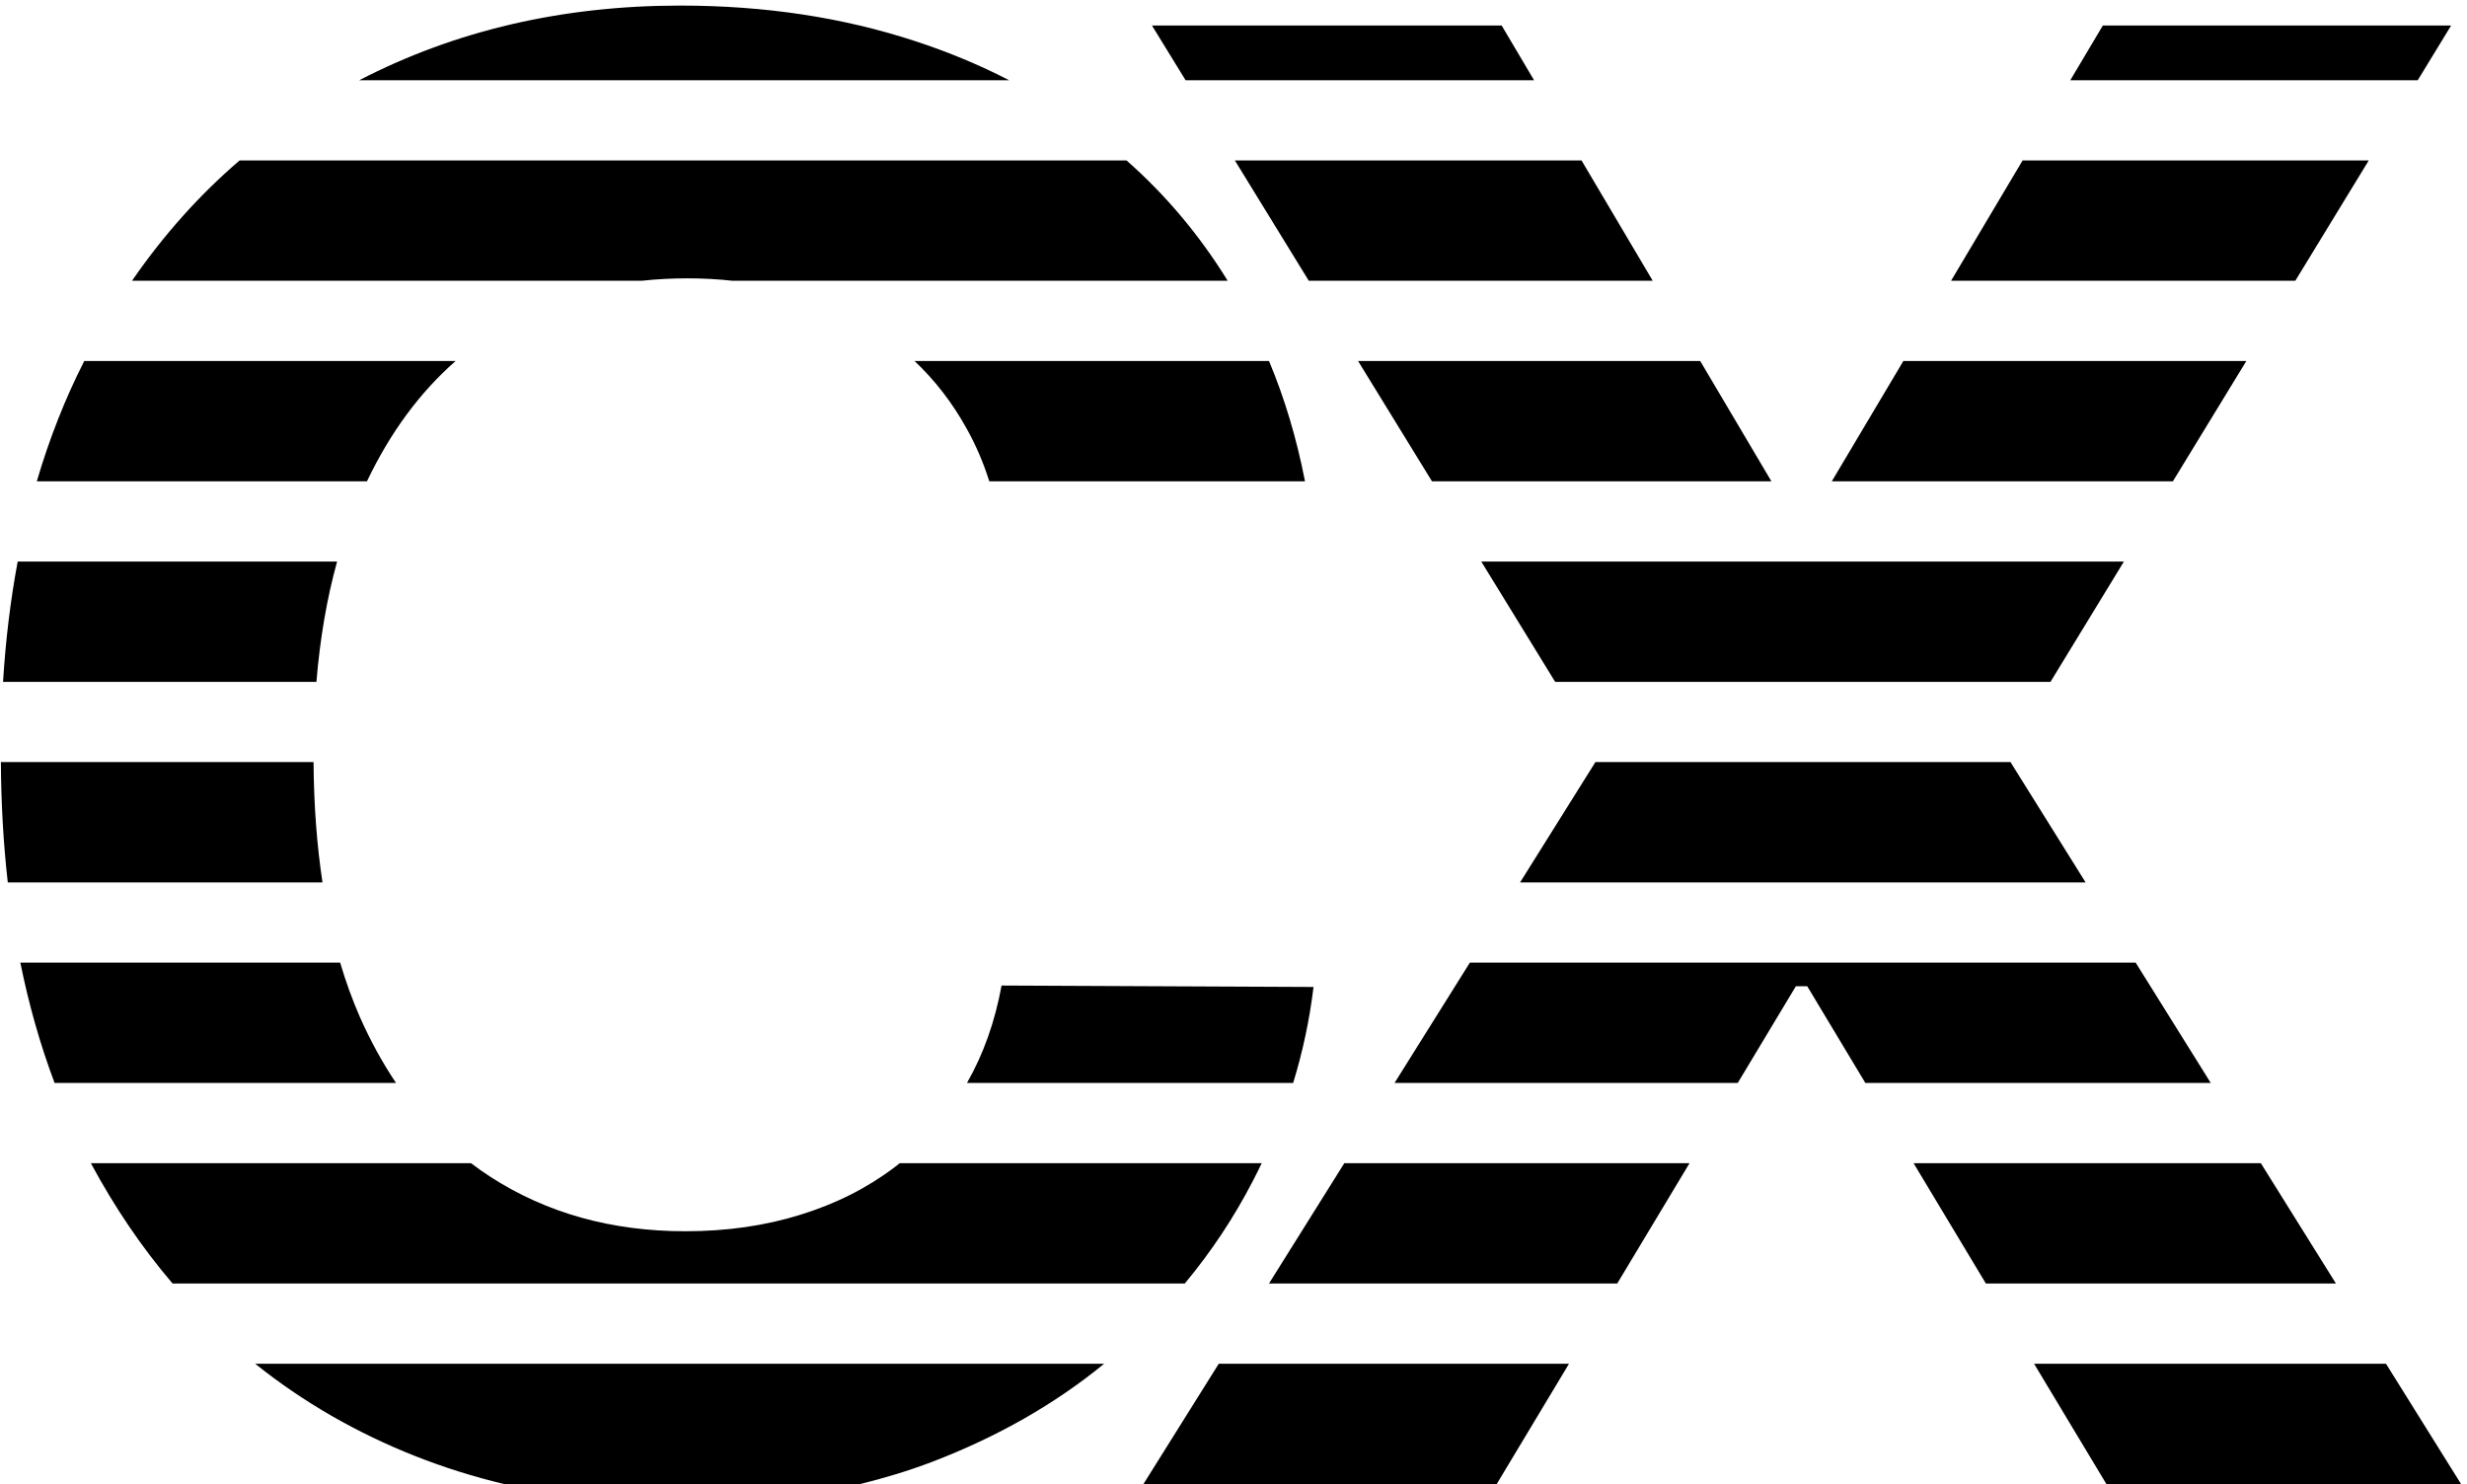 <svg width="123" height="74" viewBox="0 0 123 74" fill="none" xmlns="http://www.w3.org/2000/svg">
<path fill-rule="evenodd" clip-rule="evenodd" d="M120.544 4L122.208 1.273H104.843L103.222 4H120.544ZM76.485 4L74.871 1.273H57.435L59.111 4H76.485ZM61.568 8H78.852L82.402 14H65.253L61.568 8ZM50.311 4C48.839 3.239 47.282 2.591 45.639 2.054C42.041 0.87 38.135 0.278 33.92 0.278C28.044 0.278 22.708 1.519 17.912 4H50.311ZM11.945 8H56.167C58.127 9.728 59.808 11.727 61.21 14H36.518C35.791 13.919 35.044 13.879 34.276 13.879C33.495 13.879 32.735 13.919 31.995 14H6.582C8.149 11.725 9.936 9.725 11.945 8ZM1.835 24C2.46 21.87 3.249 19.87 4.201 18H22.717C20.927 19.571 19.454 21.571 18.296 24H1.835ZM0.152 34C0.281 31.91 0.524 29.91 0.882 28H16.807C16.298 29.837 15.954 31.837 15.776 34H0.152ZM0.388 44C0.17 42.082 0.056 40.082 0.044 38H15.633C15.648 40.144 15.797 42.144 16.079 44H0.388ZM2.722 54C2.011 52.113 1.441 50.113 1.014 48H16.959C17.241 48.95 17.568 49.852 17.94 50.705C18.471 51.903 19.073 53.001 19.746 54H2.722ZM8.604 64C7.076 62.209 5.719 60.209 4.53 58H23.483C23.804 58.244 24.135 58.476 24.474 58.695C27.268 60.494 30.5 61.394 34.169 61.394C36.229 61.394 38.135 61.121 39.886 60.577C41.662 60.032 43.236 59.239 44.609 58.197C44.693 58.133 44.776 58.067 44.858 58H62.907C62.767 58.292 62.622 58.583 62.472 58.872C61.533 60.693 60.4 62.403 59.071 64H8.604ZM25.138 74C22.076 73.268 19.204 72.132 16.52 70.591C15.18 69.818 13.914 68.955 12.722 68H55.051C52.589 70.017 49.724 71.65 46.456 72.899C45.307 73.334 44.111 73.701 42.868 74H25.138ZM57.009 74H74.623L78.228 68H60.765L57.009 74ZM63.269 64H80.632L84.237 58H67.025L63.269 64ZM69.529 54H86.64L89.538 49.178H90.106L93.003 54H110.225L106.481 48H73.285L69.529 54ZM75.788 44H103.985L100.24 38H79.544L75.788 44ZM77.538 34H102.233L105.895 28H73.853L77.538 34ZM71.396 24H88.319L84.769 18H67.71L71.396 24ZM63.271 18H45.596C46.624 18.97 47.49 20.095 48.196 21.372C48.653 22.187 49.029 23.063 49.325 24H65.065C64.649 21.865 64.051 19.865 63.271 18ZM94.898 18L91.33 24H108.336L111.999 18H94.898ZM118.102 8L114.44 14H97.276L100.843 8H118.102ZM112.721 58H95.407L99.012 64H116.465L112.721 58ZM118.961 68H101.415L105.021 74H122.705L118.961 68ZM64.474 54C64.956 52.432 65.294 50.837 65.49 49.213L49.936 49.142C49.606 50.945 49.031 52.565 48.211 54H64.474Z" fill="black"/>
</svg>
